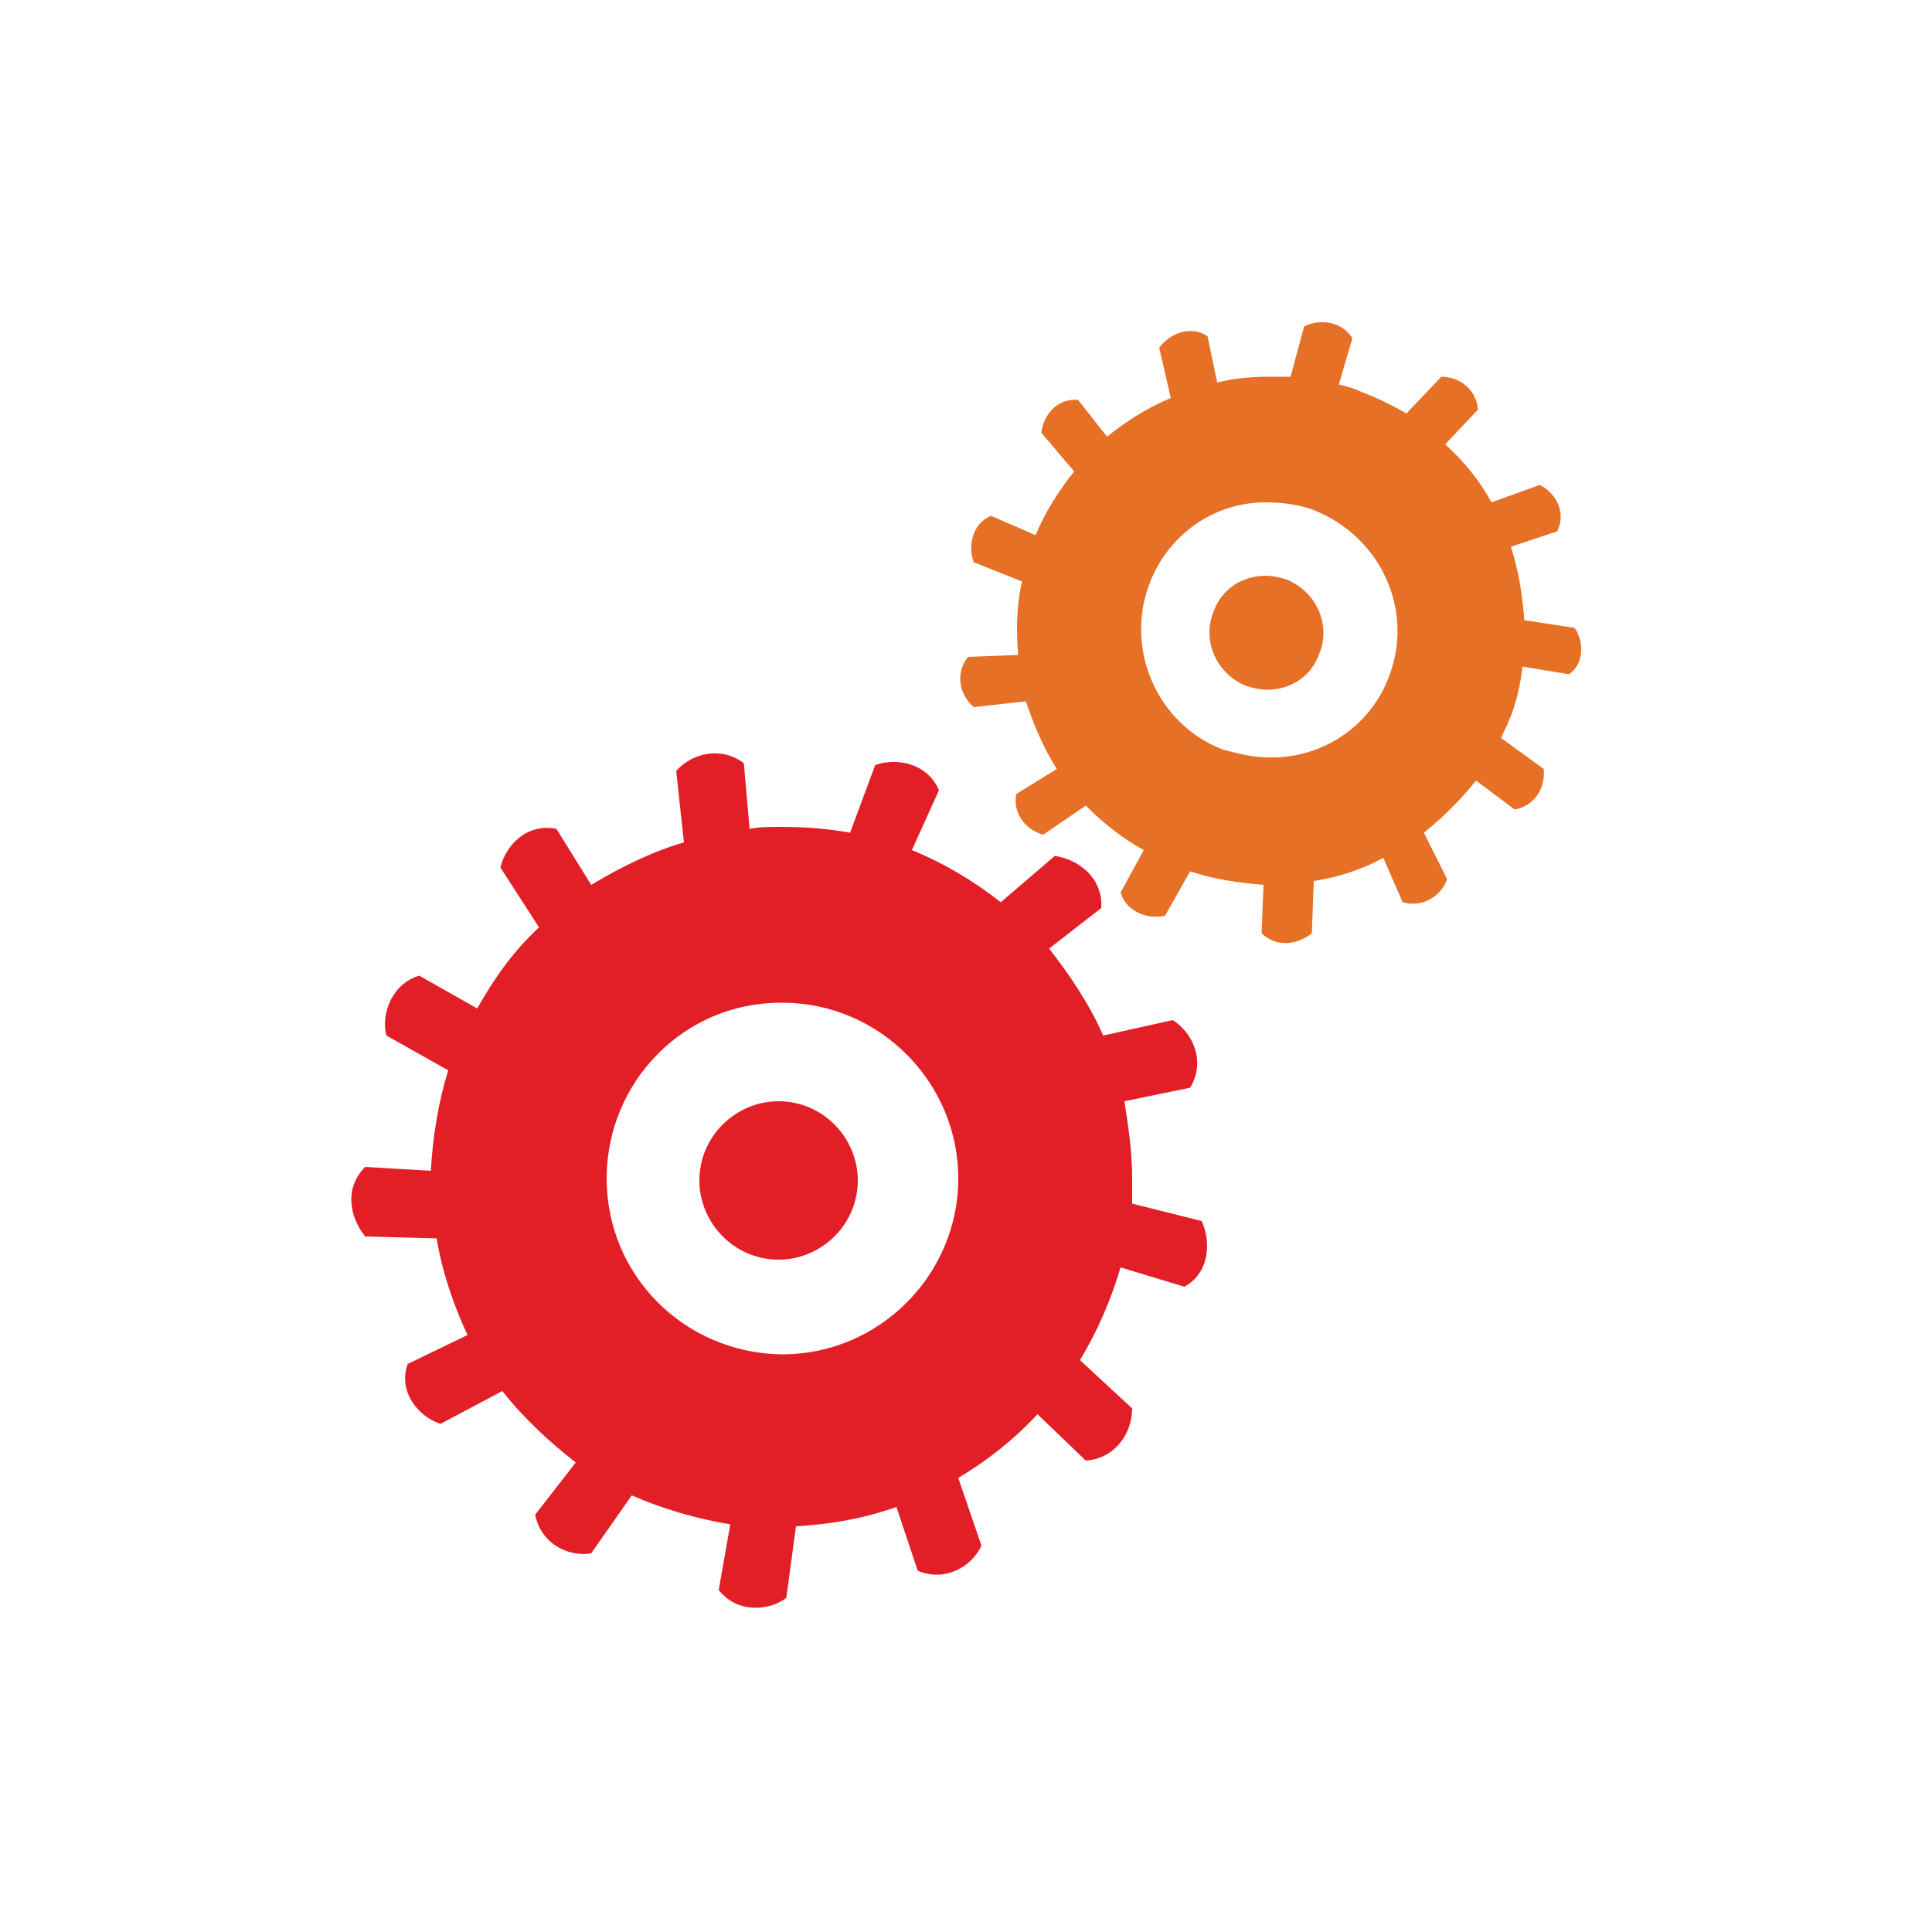 <?xml version="1.0" encoding="utf-8"?>
<!-- Generator: Adobe Illustrator 19.1.0, SVG Export Plug-In . SVG Version: 6.00 Build 0)  -->
<svg version="1.1" id="Layer_1" xmlns="http://www.w3.org/2000/svg" xmlns:xlink="http://www.w3.org/1999/xlink" x="0px" y="0px"
	 viewBox="0 0 100 100" style="enable-background:new 0 0 100 100;" xml:space="preserve">
<style type="text/css">
	.st0{fill:#E21F26;}
	.st1{fill:#E67025;}
</style>
<g>
	<g>
		<path class="st0" d="M40.3,57c-2.2,0-4.1,1.8-4.1,4.1c0,2.2,1.8,4.1,4.1,4.1c2.2,0,4.1-1.8,4.1-4.1C44.4,58.9,42.6,57,40.3,57z"/>
		<path class="st0" d="M62.2,63.2l-3.6-0.9c0-0.4,0-0.9,0-1.3c0-1.4-0.2-2.7-0.4-4l3.4-0.7c0.8-1.3,0.2-2.8-0.9-3.5l-3.6,0.8
			c-0.7-1.6-1.7-3.1-2.8-4.5L57,47c0.1-1.5-1.1-2.5-2.4-2.7l-2.8,2.4c-1.4-1.1-2.9-2-4.6-2.7l1.4-3.1c-0.6-1.4-2.2-1.7-3.3-1.3
			L44,43.1c-1.1-0.2-2.3-0.3-3.5-0.3h-0.1c-0.6,0-1.1,0-1.6,0.1l-0.3-3.4c-1.2-0.9-2.7-0.5-3.5,0.4l0.4,3.7
			c-1.7,0.5-3.3,1.3-4.8,2.2l-1.8-2.9c-1.5-0.3-2.6,0.8-2.9,2l2,3.1c-1.3,1.2-2.3,2.6-3.2,4.2l-3-1.7c-1.4,0.4-2,2-1.7,3.1l3.2,1.8
			c-0.5,1.6-0.8,3.4-0.9,5.2l-3.4-0.2c-1.1,1.1-0.8,2.6,0,3.6l3.7,0.1c0.3,1.8,0.9,3.5,1.6,5l-3.1,1.5c-0.5,1.4,0.5,2.7,1.7,3.1
			L26,72c1.1,1.4,2.4,2.6,3.8,3.7l-2.1,2.7c0.3,1.5,1.7,2.2,2.9,2l2.1-3c1.6,0.7,3.3,1.2,5.1,1.5l-0.6,3.4c0.8,1,2,1.1,3,0.7
			c0.2-0.1,0.4-0.2,0.5-0.3l0.5-3.7c1.8-0.1,3.5-0.4,5.2-1l1.1,3.3c1.4,0.6,2.8-0.2,3.3-1.3l-1.2-3.5c1.5-0.9,2.9-2,4.1-3.3l2.5,2.4
			c1.5-0.1,2.4-1.4,2.4-2.7l-2.7-2.5c0.9-1.5,1.6-3.1,2.1-4.8l3.3,1C62.6,65.9,62.7,64.3,62.2,63.2z M40.5,70.1h-0.1
			c-5-0.1-9-4.1-9-9.1c0-5,4-9.1,9-9.1l0.1,0c5,0,9.1,4.1,9.1,9.1C49.6,66,45.5,70.1,40.5,70.1z"/>
	</g>
	<g>
		<path class="st1" d="M66.6,30c-0.3-0.1-0.7-0.2-1.1-0.2c-1.2,0-2.3,0.7-2.7,1.9c-0.6,1.5,0.2,3.2,1.7,3.8c0.3,0.1,0.7,0.2,1.1,0.2
			c1.2,0,2.3-0.7,2.7-1.9C68.9,32.3,68.1,30.6,66.6,30z"/>
		<path class="st1" d="M81.5,32.5l-2.6-0.4c-0.1-1.3-0.3-2.6-0.7-3.8l2.4-0.8c0.5-1-0.1-2-0.9-2.4l-2.5,0.9c-0.6-1.1-1.4-2.1-2.4-3
			l1.7-1.8c-0.1-1.1-1-1.7-1.9-1.7l-1.8,1.9c-0.7-0.4-1.5-0.8-2.3-1.1c-0.4-0.2-0.8-0.3-1.2-0.4l0.7-2.4c-0.6-0.9-1.7-1-2.5-0.6
			l-0.7,2.6c-0.4,0-0.8,0-1.2,0c-0.9,0-1.8,0.1-2.6,0.3l-0.5-2.4c-0.9-0.6-2-0.1-2.5,0.6l0.6,2.6c-1.2,0.5-2.3,1.2-3.3,2l-1.5-1.9
			c-1.1-0.1-1.8,0.8-1.9,1.7l1.7,2c-0.8,1-1.5,2.1-2,3.3l-2.3-1c-1,0.4-1.2,1.6-0.9,2.4l2.5,1c-0.3,1.3-0.3,2.6-0.2,3.8L50.1,34
			c-0.7,0.9-0.4,2,0.3,2.6l2.7-0.3c0.4,1.2,0.9,2.4,1.6,3.5l-2.1,1.3c-0.2,1.1,0.6,1.9,1.4,2.1l2.2-1.5c0.9,0.9,1.9,1.7,3,2.3
			L58,46.2c0.3,1,1.4,1.4,2.3,1.2l1.3-2.3c1.2,0.4,2.5,0.6,3.8,0.7l-0.1,2.5c0.1,0.1,0.2,0.2,0.4,0.3c0.7,0.4,1.6,0.2,2.2-0.3
			l0.1-2.7c1.3-0.2,2.5-0.6,3.6-1.2l1,2.3c1,0.3,2-0.3,2.3-1.2l-1.2-2.4c1-0.8,1.9-1.7,2.7-2.7l2,1.5c1.1-0.2,1.6-1.2,1.5-2.1
			l-2.2-1.6c0.1-0.3,0.3-0.6,0.4-0.9c0.4-0.9,0.6-1.9,0.7-2.8l2.4,0.4C82,34.4,82,33.2,81.5,32.5z M71.9,35c-1,2.7-3.6,4.3-6.3,4.2
			c-0.8,0-1.5-0.2-2.3-0.4c-3.4-1.3-5.1-5.2-3.8-8.6c1-2.6,3.4-4.2,6-4.2c0.8,0,1.7,0.1,2.5,0.4C71.5,27.8,73.2,31.6,71.9,35z"/>
	</g>
</g>
</svg>
